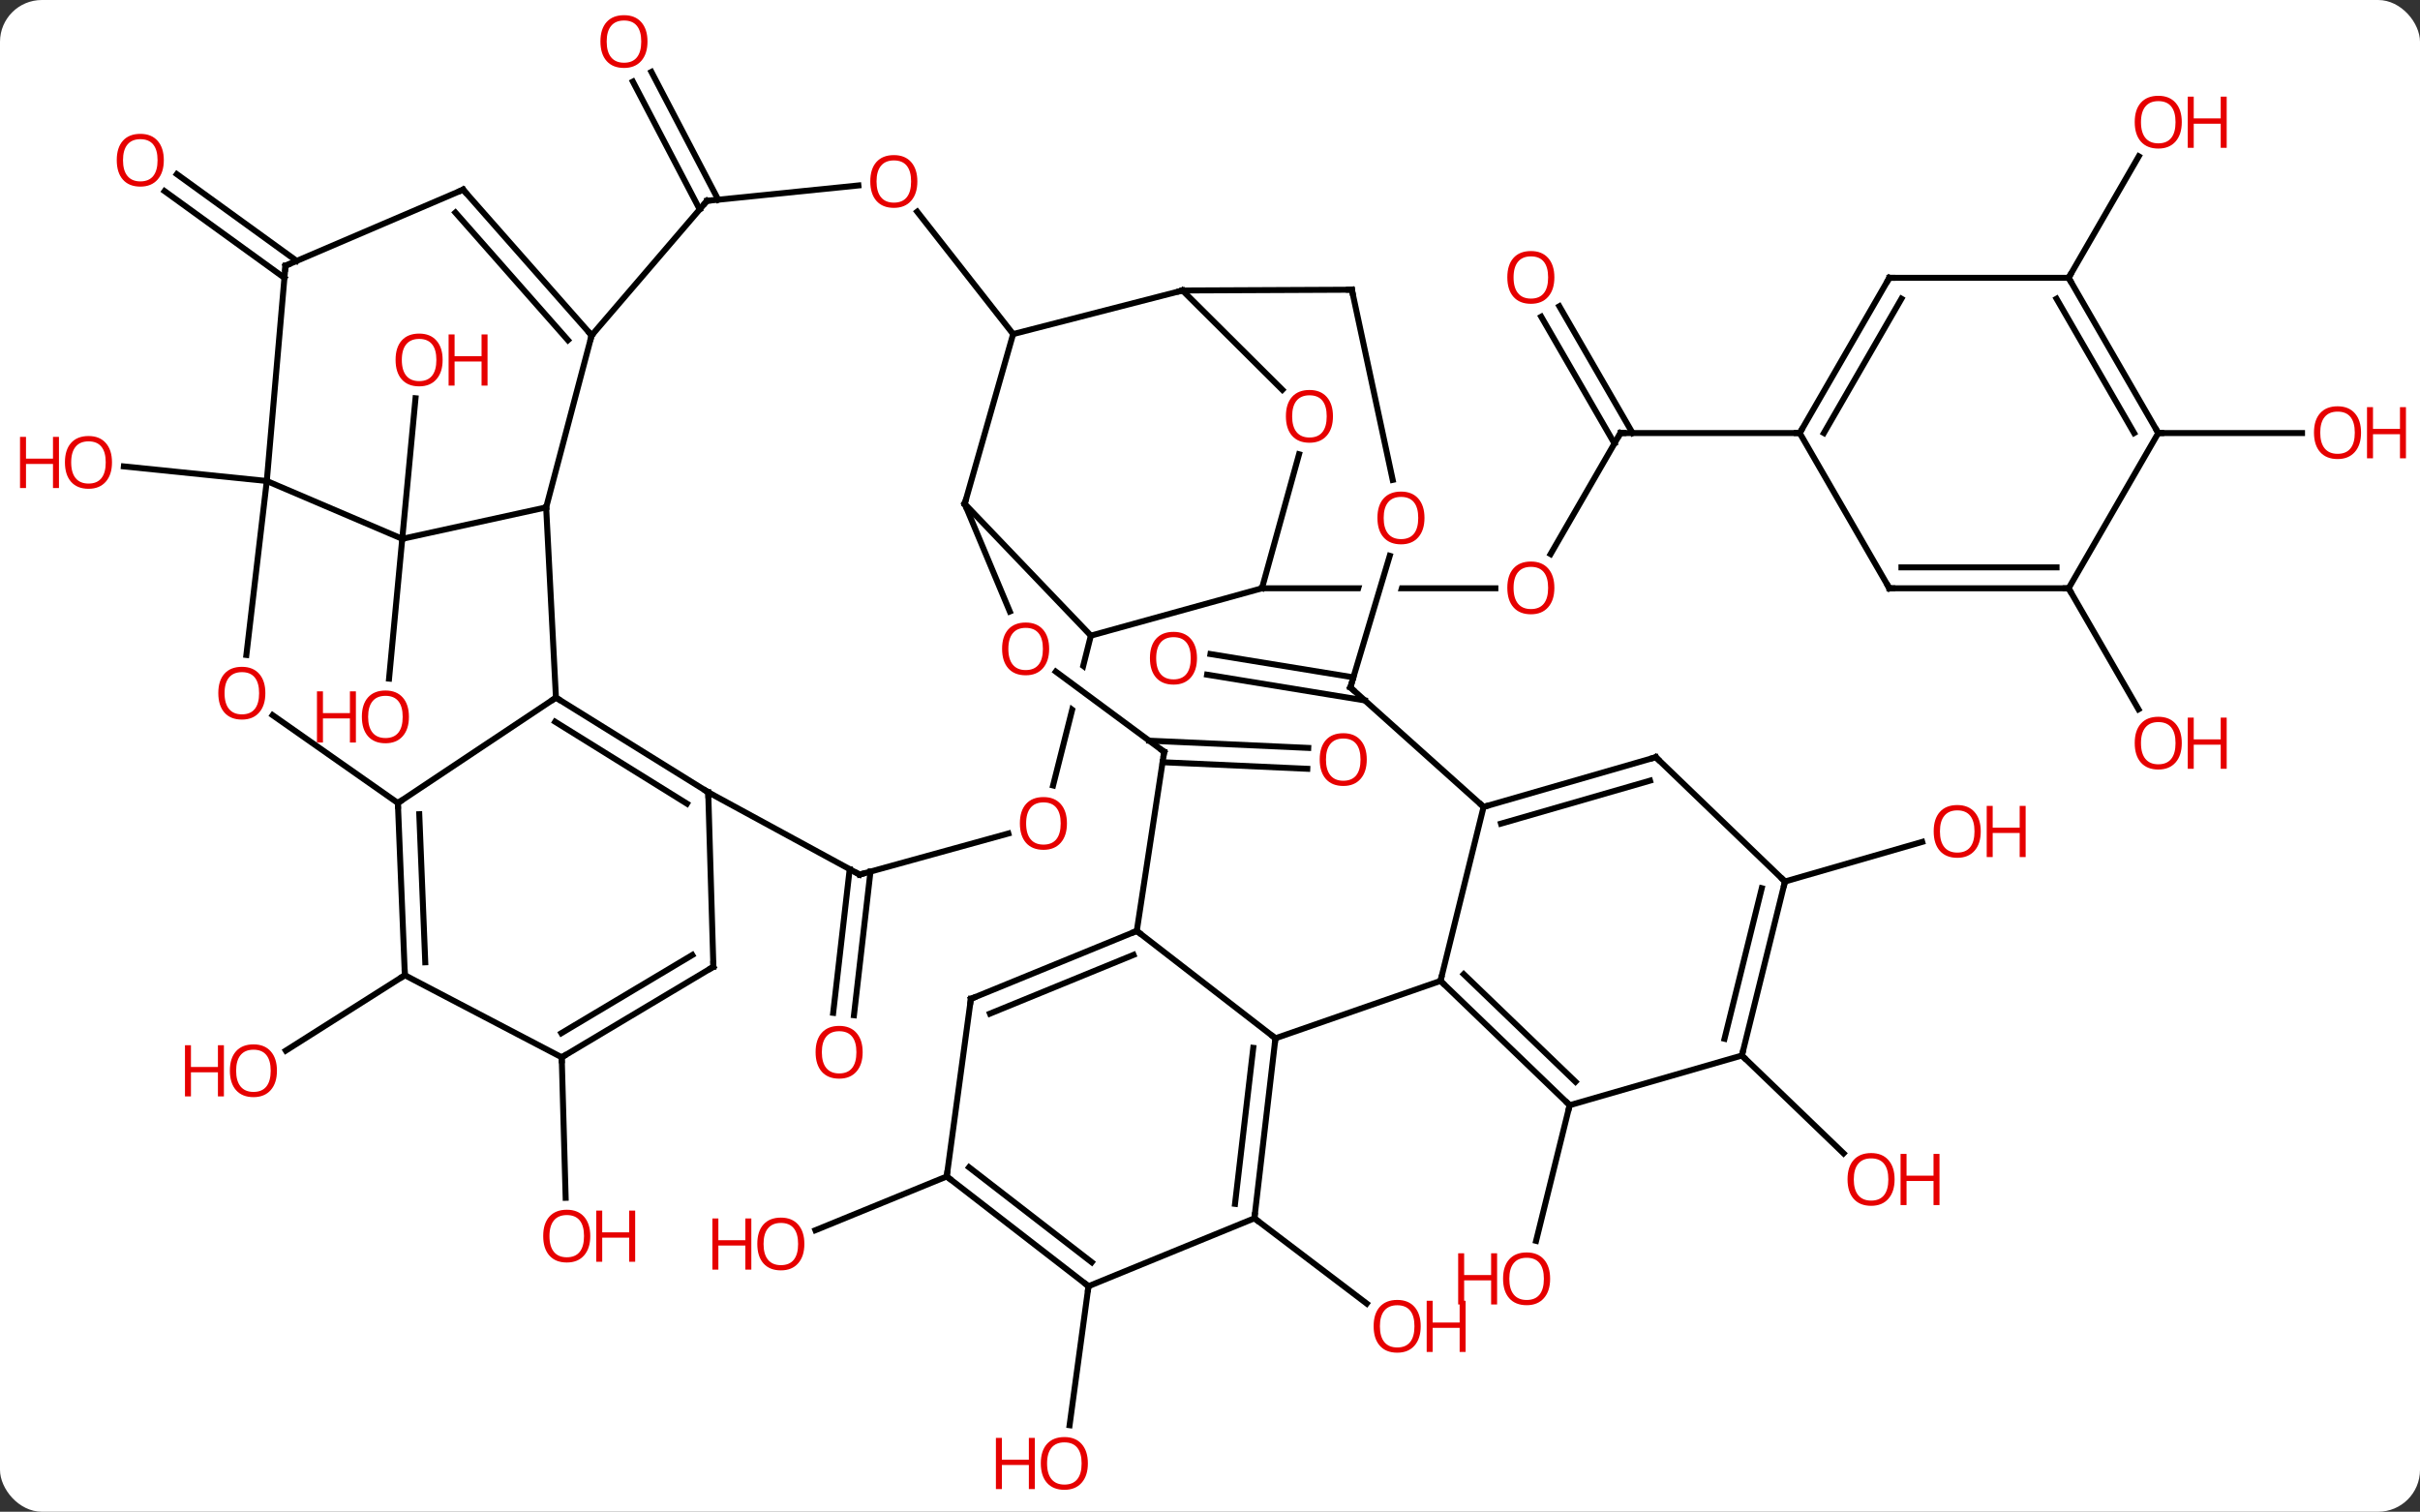 <svg width="405" viewBox="0 0 405 253" style="fill-opacity:1; color-rendering:auto; color-interpolation:auto; text-rendering:auto; stroke:black; stroke-linecap:square; stroke-miterlimit:10; shape-rendering:auto; stroke-opacity:1; fill:black; stroke-dasharray:none; font-weight:normal; stroke-width:1; font-family:'Open Sans'; font-style:normal; stroke-linejoin:miter; font-size:12; stroke-dashoffset:0; image-rendering:auto;" height="253" class="cas-substance-image" xmlns:xlink="http://www.w3.org/1999/xlink" xmlns="http://www.w3.org/2000/svg"><rect x="0" y="0" width="405" height="253" fill="#333333" stroke="none"/><svg class="cas-substance-single-component"><rect y="0" x="0" width="405" stroke="none" ry="7" rx="7" height="253" fill="white" class="cas-substance-group"/><svg y="0" x="0" width="405" viewBox="0 0 405 253" style="fill:black;" height="253" class="cas-substance-single-component-image"><svg><g><clipPath id="clipPath_02a290e649594862ba354f09f89b809c1" clipPathUnits="userSpaceOnUse"><path d="M4.446 -47.546 L4.446 -7.546 L21.287 -7.546 L19.043 -8.217 L29.659 -43.705 L35.407 -41.985 L25.105 -7.546 L56.946 -7.546 L56.946 -47.546 Z"/></clipPath><clipPath id="clipPath_02a290e649594862ba354f09f89b809c2" clipPathUnits="userSpaceOnUse"><path d="M-38.915 -28.149 L-48.69 10.621 L-9.904 20.4 L-5.342 2.307 L-6.939 4.465 L-36.155 -17.156 L-32.586 -21.979 L-4.466 -1.169 L-4.466 -1.169 L-0.129 -18.37 L-38.915 -28.149 Z"/></clipPath><g transform="translate(203,126)" style="text-rendering:geometricPrecision; color-rendering:optimizeQuality; color-interpolation:linearRGB; stroke-linecap:butt; image-rendering:optimizeQuality;"><line y2="-35.826" y1="-59.351" x2="-135.681" x1="-133.46" style="fill:none;"/><line y2="-35.826" y1="-12.429" x2="-135.681" x1="-137.89" style="fill:none;"/><line y2="37.209" y1="49.827" x2="-135.246" x1="-155.167" style="fill:none;"/><line y2="19.865" y1="43.905" x2="-57.323" x1="-60.086" style="fill:none;"/><line y2="19.465" y1="43.506" x2="-60.8" x1="-63.563" style="fill:none;"/><line y2="-90.96" y1="-112.341" x2="-85.905" x1="-97.081" style="fill:none;"/><line y2="-92.581" y1="-113.963" x2="-82.803" x1="-93.98" style="fill:none;"/><line y2="-45.501" y1="-47.944" x2="-158.352" x1="-182.269" style="fill:none;"/><line y2="50.949" y1="74.461" x2="-108.993" x1="-108.334" style="fill:none;"/><line y2="-79.498" y1="-94.014" x2="-155.399" x1="-175.453" style="fill:none;"/><line y2="-82.334" y1="-96.849" x2="-153.347" x1="-173.401" style="fill:none;"/><line y2="-53.526" y1="-33.268" x2="68.196" x1="56.499" style="fill:none;"/><line y2="-27.546" y1="-27.546" x2="8.196" x1="47.258" style="fill:none; clip-path:url(#clipPath_02a290e649594862ba354f09f89b809c1);"/><line y2="-74.745" y1="-53.526" x2="57.965" x1="70.217" style="fill:none;"/><line y2="-72.995" y1="-51.776" x2="54.934" x1="67.186" style="fill:none;"/><line y2="-53.526" y1="-53.526" x2="98.196" x1="68.196" style="fill:none;"/><line y2="-2.043" y1="-0.833" x2="-10.691" x1="15.942" style="fill:none;"/><line y2="1.563" y1="2.663" x2="-8.435" x1="15.783" style="fill:none;"/><line y2="-8.783" y1="-13.086" x2="25.409" x1="-0.985" style="fill:none;"/><line y2="-12.641" y1="-16.54" x2="23.498" x1="-0.422" style="fill:none;"/><line y2="77.889" y1="92.159" x2="6.93" x1="25.727" style="fill:none;"/><line y2="70.89" y1="79.885" x2="-44.559" x1="-66.535" style="fill:none;"/><line y2="-79.506" y1="-99.841" x2="143.196" x1="154.935" style="fill:none;"/><line y2="-27.546" y1="-7.294" x2="143.196" x1="154.889" style="fill:none;"/><line y2="58.962" y1="81.665" x2="59.694" x1="54.074" style="fill:none;"/><line y2="89.253" y1="112.522" x2="-20.835" x1="-23.998" style="fill:none;"/><line y2="-53.526" y1="-53.526" x2="158.196" x1="182.258" style="fill:none;"/><line y2="21.525" y1="14.899" x2="95.727" x1="118.692" style="fill:none;"/><line y2="50.646" y1="67.021" x2="88.518" x1="105.53" style="fill:none;"/><line y2="-41.088" y1="-9.246" x2="-111.597" x1="-109.959" style="fill:none;"/><line y2="8.385" y1="-9.246" x2="-136.413" x1="-109.959" style="fill:none;"/><line y2="6.588" y1="-9.246" x2="-84.474" x1="-109.959" style="fill:none;"/><line y2="8.495" y1="-5.207" x2="-88.037" x1="-110.09" style="fill:none;"/><line y2="-69.87" y1="-41.088" x2="-103.986" x1="-111.597" style="fill:none;"/><line y2="-35.826" y1="-41.088" x2="-135.681" x1="-111.597" style="fill:none;"/><line y2="-6.309" y1="8.385" x2="-157.371" x1="-136.413" style="fill:none;"/><line y2="37.209" y1="8.385" x2="-135.246" x1="-136.413" style="fill:none;"/><line y2="35.048" y1="10.262" x2="-131.831" x1="-132.834" style="fill:none;"/><line y2="20.367" y1="6.588" x2="-59.142" x1="-84.474" style="fill:none;"/><line y2="35.796" y1="6.588" x2="-83.61" x1="-84.474" style="fill:none;"/><line y2="-92.391" y1="-69.87" x2="-84.678" x1="-103.986" style="fill:none;"/><line y2="-94.257" y1="-69.87" x2="-125.493" x1="-103.986" style="fill:none;"/><line y2="-90.426" y1="-69.07" x2="-126.781" x1="-107.948" style="fill:none;"/><line y2="-45.501" y1="-35.826" x2="-158.352" x1="-135.681" style="fill:none;"/><line y2="-45.501" y1="-16.387" x2="-158.352" x1="-161.769" style="fill:none;"/><line y2="50.949" y1="37.209" x2="-108.993" x1="-135.246" style="fill:none;"/><line y2="13.493" y1="20.367" x2="-34.245" x1="-59.142" style="fill:none;"/><line y2="50.949" y1="35.796" x2="-108.993" x1="-83.61" style="fill:none;"/><line y2="46.908" y1="33.827" x2="-109.052" x1="-87.139" style="fill:none;"/><line y2="-94.963" y1="-92.391" x2="-59.342" x1="-84.678" style="fill:none;"/><line y2="-81.531" y1="-94.257" x2="-155.223" x1="-125.493" style="fill:none;"/><line y2="-81.531" y1="-45.501" x2="-155.223" x1="-158.352" style="fill:none;"/><line y2="-19.623" y1="5.458" x2="-20.439" x1="-26.762" style="fill:none; clip-path:url(#clipPath_02a290e649594862ba354f09f89b809c2);"/><line y2="-70.092" y1="-90.572" x2="-33.447" x1="-49.501" style="fill:none;"/><line y2="-41.682" y1="-19.623" x2="-41.55" x1="-20.439" style="fill:none;"/><line y2="-27.546" y1="-19.623" x2="8.196" x1="-20.439" style="fill:none;"/><line y2="-41.682" y1="-70.092" x2="-41.55" x1="-33.447" style="fill:none;"/><line y2="-77.385" y1="-70.092" x2="-5.1" x1="-33.447" style="fill:none;"/><line y2="-23.658" y1="-41.682" x2="-34.003" x1="-41.55" style="fill:none;"/><line y2="-49.977" y1="-27.546" x2="14.403" x1="8.196" style="fill:none;"/><line y2="-60.764" y1="-77.385" x2="11.608" x1="-5.1" style="fill:none;"/><line y2="-77.514" y1="-77.385" x2="23.241" x1="-5.1" style="fill:none;"/><line y2="-0.177" y1="-13.597" x2="-8.169" x1="-26.302" style="fill:none;"/><line y2="-45.684" y1="-77.514" x2="30.077" x1="23.241" style="fill:none;"/><line y2="29.799" y1="-0.177" x2="-12.753" x1="-8.169" style="fill:none;"/><line y2="-10.95" y1="-32.984" x2="22.992" x1="29.583" style="fill:none;"/><line y2="47.763" y1="29.799" x2="10.452" x1="-12.753" style="fill:none;"/><line y2="41.163" y1="29.799" x2="-40.518" x1="-12.753" style="fill:none;"/><line y2="43.637" y1="33.804" x2="-37.322" x1="-13.297" style="fill:none;"/><line y2="9.039" y1="-10.95" x2="45.288" x1="22.992" style="fill:none;"/><line y2="38.16" y1="47.763" x2="38.079" x1="10.452" style="fill:none;"/><line y2="77.889" y1="47.763" x2="6.93" x1="10.452" style="fill:none;"/><line y2="75.475" y1="49.364" x2="3.688" x1="6.741" style="fill:none;"/><line y2="70.89" y1="41.163" x2="-44.559" x1="-40.518" style="fill:none;"/><line y2="38.16" y1="9.039" x2="38.079" x1="45.288" style="fill:none;"/><line y2="0.723" y1="9.039" x2="74.112" x1="45.288" style="fill:none;"/><line y2="4.646" y1="11.842" x2="73.141" x1="48.2" style="fill:none;"/><line y2="58.962" y1="38.16" x2="59.694" x1="38.079" style="fill:none;"/><line y2="55.039" y1="37.039" x2="60.665" x1="41.962" style="fill:none;"/><line y2="89.253" y1="77.889" x2="-20.835" x1="6.93" style="fill:none;"/><line y2="89.253" y1="70.89" x2="-20.835" x1="-44.559" style="fill:none;"/><line y2="85.248" y1="69.359" x2="-20.291" x1="-40.819" style="fill:none;"/><line y2="21.525" y1="0.723" x2="95.727" x1="74.112" style="fill:none;"/><line y2="50.646" y1="58.962" x2="88.518" x1="59.694" style="fill:none;"/><line y2="50.646" y1="21.525" x2="88.518" x1="95.727" style="fill:none;"/><line y2="47.843" y1="22.645" x2="85.606" x1="91.844" style="fill:none;"/><line y2="-79.506" y1="-53.526" x2="113.196" x1="98.196" style="fill:none;"/><line y2="-76.006" y1="-53.526" x2="115.217" x1="102.237" style="fill:none;"/><line y2="-27.546" y1="-53.526" x2="113.196" x1="98.196" style="fill:none;"/><line y2="-79.506" y1="-79.506" x2="143.196" x1="113.196" style="fill:none;"/><line y2="-27.546" y1="-27.546" x2="143.196" x1="113.196" style="fill:none;"/><line y2="-31.046" y1="-31.046" x2="141.175" x1="115.217" style="fill:none;"/><line y2="-53.526" y1="-79.506" x2="158.196" x1="143.196" style="fill:none;"/><line y2="-53.526" y1="-76.006" x2="154.155" x1="141.175" style="fill:none;"/><line y2="-53.526" y1="-27.546" x2="158.196" x1="143.196" style="fill:none;"/></g><g transform="translate(203,126)" style="fill:rgb(230,0,0); text-rendering:geometricPrecision; color-rendering:optimizeQuality; image-rendering:optimizeQuality; font-family:'Open Sans'; stroke:rgb(230,0,0); color-interpolation:linearRGB;"><path style="stroke:none;" d="M-128.923 -65.764 Q-128.923 -63.702 -129.963 -62.522 Q-131.002 -61.342 -132.845 -61.342 Q-134.736 -61.342 -135.767 -62.507 Q-136.798 -63.671 -136.798 -65.78 Q-136.798 -67.874 -135.767 -69.022 Q-134.736 -70.171 -132.845 -70.171 Q-130.986 -70.171 -129.955 -68.999 Q-128.923 -67.827 -128.923 -65.764 ZM-135.752 -65.764 Q-135.752 -64.03 -135.009 -63.124 Q-134.267 -62.217 -132.845 -62.217 Q-131.423 -62.217 -130.697 -63.116 Q-129.97 -64.014 -129.97 -65.764 Q-129.97 -67.499 -130.697 -68.389 Q-131.423 -69.28 -132.845 -69.28 Q-134.267 -69.28 -135.009 -68.382 Q-135.752 -67.483 -135.752 -65.764 Z"/><path style="stroke:none;" d="M-121.408 -61.467 L-122.408 -61.467 L-122.408 -65.499 L-126.924 -65.499 L-126.924 -61.467 L-127.924 -61.467 L-127.924 -70.03 L-126.924 -70.03 L-126.924 -66.389 L-122.408 -66.389 L-122.408 -70.03 L-121.408 -70.03 L-121.408 -61.467 Z"/><path style="stroke:none;" d="M-134.564 -6.031 Q-134.564 -3.969 -135.603 -2.789 Q-136.642 -1.609 -138.485 -1.609 Q-140.376 -1.609 -141.407 -2.773 Q-142.439 -3.938 -142.439 -6.047 Q-142.439 -8.141 -141.407 -9.289 Q-140.376 -10.438 -138.485 -10.438 Q-136.626 -10.438 -135.595 -9.266 Q-134.564 -8.094 -134.564 -6.031 ZM-141.392 -6.031 Q-141.392 -4.297 -140.649 -3.391 Q-139.907 -2.484 -138.485 -2.484 Q-137.064 -2.484 -136.337 -3.383 Q-135.61 -4.281 -135.61 -6.031 Q-135.61 -7.766 -136.337 -8.656 Q-137.064 -9.547 -138.485 -9.547 Q-139.907 -9.547 -140.649 -8.649 Q-141.392 -7.75 -141.392 -6.031 Z"/><path style="stroke:none;" d="M-143.439 -1.734 L-144.439 -1.734 L-144.439 -5.766 L-148.954 -5.766 L-148.954 -1.734 L-149.954 -1.734 L-149.954 -10.297 L-148.954 -10.297 L-148.954 -6.656 L-144.439 -6.656 L-144.439 -10.297 L-143.439 -10.297 L-143.439 -1.734 Z"/><path style="stroke:none;" d="M-156.653 53.192 Q-156.653 55.254 -157.692 56.434 Q-158.731 57.614 -160.574 57.614 Q-162.465 57.614 -163.496 56.45 Q-164.528 55.285 -164.528 53.176 Q-164.528 51.082 -163.496 49.934 Q-162.465 48.785 -160.574 48.785 Q-158.715 48.785 -157.684 49.957 Q-156.653 51.129 -156.653 53.192 ZM-163.481 53.192 Q-163.481 54.926 -162.738 55.832 Q-161.996 56.739 -160.574 56.739 Q-159.153 56.739 -158.426 55.84 Q-157.699 54.942 -157.699 53.192 Q-157.699 51.457 -158.426 50.567 Q-159.153 49.676 -160.574 49.676 Q-161.996 49.676 -162.738 50.575 Q-163.481 51.473 -163.481 53.192 Z"/><path style="stroke:none;" d="M-165.528 57.489 L-166.528 57.489 L-166.528 53.457 L-171.043 53.457 L-171.043 57.489 L-172.043 57.489 L-172.043 48.926 L-171.043 48.926 L-171.043 52.567 L-166.528 52.567 L-166.528 48.926 L-165.528 48.926 L-165.528 57.489 Z"/><path style="stroke:none;" d="M-58.63 50.099 Q-58.63 52.161 -59.67 53.341 Q-60.709 54.521 -62.552 54.521 Q-64.443 54.521 -65.474 53.356 Q-66.505 52.192 -66.505 50.083 Q-66.505 47.989 -65.474 46.841 Q-64.443 45.692 -62.552 45.692 Q-60.693 45.692 -59.662 46.864 Q-58.63 48.036 -58.63 50.099 ZM-65.459 50.099 Q-65.459 51.833 -64.716 52.739 Q-63.974 53.646 -62.552 53.646 Q-61.13 53.646 -60.404 52.747 Q-59.677 51.849 -59.677 50.099 Q-59.677 48.364 -60.404 47.474 Q-61.13 46.583 -62.552 46.583 Q-63.974 46.583 -64.716 47.481 Q-65.459 48.38 -65.459 50.099 Z"/><path style="stroke:none;" d="M-94.639 -119.05 Q-94.639 -116.988 -95.679 -115.808 Q-96.718 -114.628 -98.561 -114.628 Q-100.452 -114.628 -101.483 -115.793 Q-102.514 -116.957 -102.514 -119.066 Q-102.514 -121.16 -101.483 -122.308 Q-100.452 -123.457 -98.561 -123.457 Q-96.702 -123.457 -95.671 -122.285 Q-94.639 -121.113 -94.639 -119.05 ZM-101.468 -119.05 Q-101.468 -117.316 -100.725 -116.41 Q-99.983 -115.503 -98.561 -115.503 Q-97.139 -115.503 -96.413 -116.402 Q-95.686 -117.3 -95.686 -119.05 Q-95.686 -120.785 -96.413 -121.675 Q-97.139 -122.566 -98.561 -122.566 Q-99.983 -122.566 -100.725 -121.668 Q-101.468 -120.769 -101.468 -119.05 Z"/><path style="stroke:none;" d="M-184.258 -48.619 Q-184.258 -46.557 -185.298 -45.377 Q-186.337 -44.197 -188.18 -44.197 Q-190.071 -44.197 -191.102 -45.361 Q-192.133 -46.526 -192.133 -48.635 Q-192.133 -50.729 -191.102 -51.877 Q-190.071 -53.026 -188.18 -53.026 Q-186.321 -53.026 -185.29 -51.854 Q-184.258 -50.682 -184.258 -48.619 ZM-191.087 -48.619 Q-191.087 -46.885 -190.344 -45.979 Q-189.602 -45.072 -188.18 -45.072 Q-186.758 -45.072 -186.032 -45.971 Q-185.305 -46.869 -185.305 -48.619 Q-185.305 -50.354 -186.032 -51.244 Q-186.758 -52.135 -188.18 -52.135 Q-189.602 -52.135 -190.344 -51.236 Q-191.087 -50.338 -191.087 -48.619 Z"/><path style="stroke:none;" d="M-193.133 -44.322 L-194.133 -44.322 L-194.133 -48.354 L-198.649 -48.354 L-198.649 -44.322 L-199.649 -44.322 L-199.649 -52.885 L-198.649 -52.885 L-198.649 -49.244 L-194.133 -49.244 L-194.133 -52.885 L-193.133 -52.885 L-193.133 -44.322 Z"/><path style="stroke:none;" d="M-104.216 80.867 Q-104.216 82.929 -105.255 84.109 Q-106.294 85.289 -108.137 85.289 Q-110.028 85.289 -111.059 84.124 Q-112.091 82.96 -112.091 80.851 Q-112.091 78.757 -111.059 77.609 Q-110.028 76.46 -108.137 76.46 Q-106.278 76.46 -105.247 77.632 Q-104.216 78.804 -104.216 80.867 ZM-111.044 80.867 Q-111.044 82.601 -110.301 83.507 Q-109.559 84.414 -108.137 84.414 Q-106.716 84.414 -105.989 83.515 Q-105.262 82.617 -105.262 80.867 Q-105.262 79.132 -105.989 78.242 Q-106.716 77.351 -108.137 77.351 Q-109.559 77.351 -110.301 78.249 Q-111.044 79.148 -111.044 80.867 Z"/><path style="stroke:none;" d="M-96.7 85.164 L-97.7 85.164 L-97.7 81.132 L-102.216 81.132 L-102.216 85.164 L-103.216 85.164 L-103.216 76.601 L-102.216 76.601 L-102.216 80.242 L-97.7 80.242 L-97.7 76.601 L-96.7 76.601 L-96.7 85.164 Z"/><path style="stroke:none;" d="M-175.585 -99.19 Q-175.585 -97.128 -176.625 -95.948 Q-177.664 -94.768 -179.507 -94.768 Q-181.398 -94.768 -182.429 -95.933 Q-183.46 -97.097 -183.46 -99.206 Q-183.46 -101.3 -182.429 -102.448 Q-181.398 -103.597 -179.507 -103.597 Q-177.648 -103.597 -176.617 -102.425 Q-175.585 -101.253 -175.585 -99.19 ZM-182.414 -99.19 Q-182.414 -97.456 -181.671 -96.55 Q-180.929 -95.643 -179.507 -95.643 Q-178.085 -95.643 -177.359 -96.542 Q-176.632 -97.44 -176.632 -99.19 Q-176.632 -100.925 -177.359 -101.815 Q-178.085 -102.706 -179.507 -102.706 Q-180.929 -102.706 -181.671 -101.808 Q-182.414 -100.909 -182.414 -99.19 Z"/><path style="stroke:none;" d="M57.133 -27.616 Q57.133 -25.554 56.094 -24.374 Q55.055 -23.194 53.212 -23.194 Q51.321 -23.194 50.29 -24.358 Q49.258 -25.523 49.258 -27.632 Q49.258 -29.726 50.29 -30.874 Q51.321 -32.023 53.212 -32.023 Q55.071 -32.023 56.102 -30.851 Q57.133 -29.679 57.133 -27.616 ZM50.305 -27.616 Q50.305 -25.882 51.048 -24.976 Q51.79 -24.069 53.212 -24.069 Q54.633 -24.069 55.36 -24.968 Q56.087 -25.866 56.087 -27.616 Q56.087 -29.351 55.36 -30.241 Q54.633 -31.132 53.212 -31.132 Q51.79 -31.132 51.048 -30.233 Q50.305 -29.335 50.305 -27.616 Z"/></g><g transform="translate(203,126)" style="stroke-linecap:butt; text-rendering:geometricPrecision; color-rendering:optimizeQuality; image-rendering:optimizeQuality; font-family:'Open Sans'; color-interpolation:linearRGB; stroke-miterlimit:5;"><path style="fill:none;" d="M67.946 -53.093 L68.196 -53.526 L68.696 -53.526"/><path style="fill:rgb(230,0,0); stroke:none;" d="M57.133 -79.576 Q57.133 -77.514 56.094 -76.334 Q55.055 -75.154 53.212 -75.154 Q51.321 -75.154 50.29 -76.319 Q49.258 -77.483 49.258 -79.592 Q49.258 -81.686 50.29 -82.834 Q51.321 -83.983 53.212 -83.983 Q55.071 -83.983 56.102 -82.811 Q57.133 -81.639 57.133 -79.576 ZM50.305 -79.576 Q50.305 -77.842 51.048 -76.936 Q51.79 -76.029 53.212 -76.029 Q54.633 -76.029 55.36 -76.928 Q56.087 -77.826 56.087 -79.576 Q56.087 -81.311 55.36 -82.201 Q54.633 -83.092 53.212 -83.092 Q51.79 -83.092 51.048 -82.194 Q50.305 -81.295 50.305 -79.576 Z"/><path style="fill:rgb(230,0,0); stroke:none;" d="M25.735 1.115 Q25.735 3.177 24.696 4.357 Q23.657 5.537 21.814 5.537 Q19.923 5.537 18.892 4.372 Q17.86 3.208 17.86 1.099 Q17.86 -0.995 18.892 -2.143 Q19.923 -3.292 21.814 -3.292 Q23.673 -3.292 24.704 -2.12 Q25.735 -0.948 25.735 1.115 ZM18.907 1.115 Q18.907 2.849 19.65 3.755 Q20.392 4.662 21.814 4.662 Q23.235 4.662 23.962 3.763 Q24.689 2.865 24.689 1.115 Q24.689 -0.62 23.962 -1.51 Q23.235 -2.401 21.814 -2.401 Q20.392 -2.401 19.65 -1.502 Q18.907 -0.604 18.907 1.115 Z"/><path style="fill:rgb(230,0,0); stroke:none;" d="M-2.678 -15.847 Q-2.678 -13.785 -3.717 -12.605 Q-4.756 -11.425 -6.599 -11.425 Q-8.49 -11.425 -9.521 -12.589 Q-10.553 -13.754 -10.553 -15.863 Q-10.553 -17.957 -9.521 -19.105 Q-8.49 -20.254 -6.599 -20.254 Q-4.74 -20.254 -3.709 -19.082 Q-2.678 -17.91 -2.678 -15.847 ZM-9.506 -15.847 Q-9.506 -14.113 -8.763 -13.207 Q-8.021 -12.3 -6.599 -12.3 Q-5.178 -12.3 -4.451 -13.199 Q-3.724 -14.097 -3.724 -15.847 Q-3.724 -17.582 -4.451 -18.472 Q-5.178 -19.363 -6.599 -19.363 Q-8.021 -19.363 -8.763 -18.465 Q-9.506 -17.566 -9.506 -15.847 Z"/><path style="fill:rgb(230,0,0); stroke:none;" d="M34.763 95.96 Q34.763 98.022 33.723 99.202 Q32.684 100.382 30.841 100.382 Q28.95 100.382 27.919 99.218 Q26.887 98.053 26.887 95.944 Q26.887 93.85 27.919 92.702 Q28.95 91.553 30.841 91.553 Q32.7 91.553 33.731 92.725 Q34.763 93.897 34.763 95.96 ZM27.934 95.96 Q27.934 97.694 28.677 98.6 Q29.419 99.507 30.841 99.507 Q32.263 99.507 32.989 98.608 Q33.716 97.71 33.716 95.96 Q33.716 94.225 32.989 93.335 Q32.263 92.444 30.841 92.444 Q29.419 92.444 28.677 93.343 Q27.934 94.241 27.934 95.96 Z"/><path style="fill:rgb(230,0,0); stroke:none;" d="M42.278 100.257 L41.278 100.257 L41.278 96.225 L36.763 96.225 L36.763 100.257 L35.763 100.257 L35.763 91.694 L36.763 91.694 L36.763 95.335 L41.278 95.335 L41.278 91.694 L42.278 91.694 L42.278 100.257 Z"/><path style="fill:rgb(230,0,0); stroke:none;" d="M-68.386 82.184 Q-68.386 84.246 -69.426 85.426 Q-70.465 86.606 -72.308 86.606 Q-74.199 86.606 -75.23 85.442 Q-76.261 84.277 -76.261 82.168 Q-76.261 80.074 -75.23 78.926 Q-74.199 77.777 -72.308 77.777 Q-70.449 77.777 -69.418 78.949 Q-68.386 80.121 -68.386 82.184 ZM-75.215 82.184 Q-75.215 83.918 -74.472 84.824 Q-73.73 85.731 -72.308 85.731 Q-70.886 85.731 -70.16 84.832 Q-69.433 83.934 -69.433 82.184 Q-69.433 80.449 -70.16 79.559 Q-70.886 78.668 -72.308 78.668 Q-73.73 78.668 -74.472 79.567 Q-75.215 80.465 -75.215 82.184 Z"/><path style="fill:rgb(230,0,0); stroke:none;" d="M-77.261 86.481 L-78.261 86.481 L-78.261 82.449 L-82.777 82.449 L-82.777 86.481 L-83.777 86.481 L-83.777 77.918 L-82.777 77.918 L-82.777 81.559 L-78.261 81.559 L-78.261 77.918 L-77.261 77.918 L-77.261 86.481 Z"/><path style="fill:rgb(230,0,0); stroke:none;" d="M162.133 -105.559 Q162.133 -103.497 161.094 -102.317 Q160.055 -101.137 158.212 -101.137 Q156.321 -101.137 155.29 -102.302 Q154.258 -103.466 154.258 -105.575 Q154.258 -107.669 155.29 -108.817 Q156.321 -109.966 158.212 -109.966 Q160.071 -109.966 161.102 -108.794 Q162.133 -107.622 162.133 -105.559 ZM155.305 -105.559 Q155.305 -103.825 156.048 -102.919 Q156.79 -102.012 158.212 -102.012 Q159.633 -102.012 160.36 -102.911 Q161.087 -103.809 161.087 -105.559 Q161.087 -107.294 160.36 -108.184 Q159.633 -109.075 158.212 -109.075 Q156.79 -109.075 156.048 -108.177 Q155.305 -107.278 155.305 -105.559 Z"/><path style="fill:rgb(230,0,0); stroke:none;" d="M169.649 -101.262 L168.649 -101.262 L168.649 -105.294 L164.133 -105.294 L164.133 -101.262 L163.133 -101.262 L163.133 -109.825 L164.133 -109.825 L164.133 -106.184 L168.649 -106.184 L168.649 -109.825 L169.649 -109.825 L169.649 -101.262 Z"/><path style="fill:rgb(230,0,0); stroke:none;" d="M162.133 -1.636 Q162.133 0.426 161.094 1.606 Q160.055 2.786 158.212 2.786 Q156.321 2.786 155.29 1.621 Q154.258 0.457 154.258 -1.652 Q154.258 -3.746 155.29 -4.894 Q156.321 -6.043 158.212 -6.043 Q160.071 -6.043 161.102 -4.871 Q162.133 -3.699 162.133 -1.636 ZM155.305 -1.636 Q155.305 0.098 156.048 1.004 Q156.79 1.911 158.212 1.911 Q159.633 1.911 160.36 1.012 Q161.087 0.114 161.087 -1.636 Q161.087 -3.371 160.36 -4.261 Q159.633 -5.152 158.212 -5.152 Q156.79 -5.152 156.048 -4.253 Q155.305 -3.355 155.305 -1.636 Z"/><path style="fill:rgb(230,0,0); stroke:none;" d="M169.649 2.661 L168.649 2.661 L168.649 -1.371 L164.133 -1.371 L164.133 2.661 L163.133 2.661 L163.133 -5.902 L164.133 -5.902 L164.133 -2.261 L168.649 -2.261 L168.649 -5.902 L169.649 -5.902 L169.649 2.661 Z"/><path style="fill:rgb(230,0,0); stroke:none;" d="M56.422 88.013 Q56.422 90.075 55.383 91.255 Q54.344 92.435 52.501 92.435 Q50.61 92.435 49.579 91.27 Q48.547 90.106 48.547 87.997 Q48.547 85.903 49.579 84.755 Q50.61 83.606 52.501 83.606 Q54.36 83.606 55.391 84.778 Q56.422 85.95 56.422 88.013 ZM49.594 88.013 Q49.594 89.747 50.337 90.653 Q51.079 91.56 52.501 91.56 Q53.922 91.56 54.649 90.661 Q55.376 89.763 55.376 88.013 Q55.376 86.278 54.649 85.388 Q53.922 84.497 52.501 84.497 Q51.079 84.497 50.337 85.395 Q49.594 86.294 49.594 88.013 Z"/><path style="fill:rgb(230,0,0); stroke:none;" d="M47.547 92.31 L46.547 92.31 L46.547 88.278 L42.032 88.278 L42.032 92.31 L41.032 92.31 L41.032 83.747 L42.032 83.747 L42.032 87.388 L46.547 87.388 L46.547 83.747 L47.547 83.747 L47.547 92.31 Z"/><path style="fill:rgb(230,0,0); stroke:none;" d="M-20.939 118.91 Q-20.939 120.972 -21.978 122.152 Q-23.017 123.332 -24.86 123.332 Q-26.751 123.332 -27.782 122.168 Q-28.814 121.003 -28.814 118.894 Q-28.814 116.8 -27.782 115.652 Q-26.751 114.503 -24.86 114.503 Q-23.001 114.503 -21.97 115.675 Q-20.939 116.847 -20.939 118.91 ZM-27.767 118.91 Q-27.767 120.644 -27.024 121.55 Q-26.282 122.457 -24.86 122.457 Q-23.439 122.457 -22.712 121.558 Q-21.985 120.66 -21.985 118.91 Q-21.985 117.175 -22.712 116.285 Q-23.439 115.394 -24.86 115.394 Q-26.282 115.394 -27.024 116.293 Q-27.767 117.191 -27.767 118.91 Z"/><path style="fill:rgb(230,0,0); stroke:none;" d="M-29.814 123.207 L-30.814 123.207 L-30.814 119.175 L-35.329 119.175 L-35.329 123.207 L-36.329 123.207 L-36.329 114.644 L-35.329 114.644 L-35.329 118.285 L-30.814 118.285 L-30.814 114.644 L-29.814 114.644 L-29.814 123.207 Z"/><path style="fill:rgb(230,0,0); stroke:none;" d="M192.133 -53.596 Q192.133 -51.534 191.094 -50.354 Q190.055 -49.174 188.212 -49.174 Q186.321 -49.174 185.29 -50.339 Q184.258 -51.503 184.258 -53.612 Q184.258 -55.706 185.29 -56.854 Q186.321 -58.003 188.212 -58.003 Q190.071 -58.003 191.102 -56.831 Q192.133 -55.659 192.133 -53.596 ZM185.305 -53.596 Q185.305 -51.862 186.048 -50.956 Q186.79 -50.049 188.212 -50.049 Q189.633 -50.049 190.36 -50.948 Q191.087 -51.846 191.087 -53.596 Q191.087 -55.331 190.36 -56.221 Q189.633 -57.112 188.212 -57.112 Q186.79 -57.112 186.048 -56.214 Q185.305 -55.315 185.305 -53.596 Z"/><path style="fill:rgb(230,0,0); stroke:none;" d="M199.649 -49.299 L198.649 -49.299 L198.649 -53.331 L194.133 -53.331 L194.133 -49.299 L193.133 -49.299 L193.133 -57.862 L194.133 -57.862 L194.133 -54.221 L198.649 -54.221 L198.649 -57.862 L199.649 -57.862 L199.649 -49.299 Z"/><path style="fill:rgb(230,0,0); stroke:none;" d="M128.488 13.139 Q128.488 15.201 127.449 16.381 Q126.41 17.561 124.567 17.561 Q122.676 17.561 121.645 16.396 Q120.614 15.232 120.614 13.123 Q120.614 11.029 121.645 9.881 Q122.676 8.732 124.567 8.732 Q126.426 8.732 127.457 9.904 Q128.488 11.076 128.488 13.139 ZM121.66 13.139 Q121.66 14.873 122.403 15.779 Q123.145 16.686 124.567 16.686 Q125.989 16.686 126.715 15.787 Q127.442 14.889 127.442 13.139 Q127.442 11.404 126.715 10.514 Q125.989 9.623 124.567 9.623 Q123.145 9.623 122.403 10.521 Q121.66 11.42 121.66 13.139 Z"/><path style="fill:rgb(230,0,0); stroke:none;" d="M136.004 17.436 L135.004 17.436 L135.004 13.404 L130.488 13.404 L130.488 17.436 L129.488 17.436 L129.488 8.873 L130.488 8.873 L130.488 12.514 L135.004 12.514 L135.004 8.873 L136.004 8.873 L136.004 17.436 Z"/><path style="fill:rgb(230,0,0); stroke:none;" d="M114.07 71.381 Q114.07 73.443 113.031 74.623 Q111.992 75.803 110.149 75.803 Q108.258 75.803 107.227 74.638 Q106.195 73.474 106.195 71.365 Q106.195 69.271 107.227 68.123 Q108.258 66.974 110.149 66.974 Q112.008 66.974 113.039 68.146 Q114.07 69.318 114.07 71.381 ZM107.242 71.381 Q107.242 73.115 107.985 74.021 Q108.727 74.928 110.149 74.928 Q111.57 74.928 112.297 74.029 Q113.024 73.131 113.024 71.381 Q113.024 69.646 112.297 68.756 Q111.57 67.865 110.149 67.865 Q108.727 67.865 107.985 68.763 Q107.242 69.662 107.242 71.381 Z"/><path style="fill:rgb(230,0,0); stroke:none;" d="M121.586 75.678 L120.586 75.678 L120.586 71.646 L116.07 71.646 L116.07 75.678 L115.07 75.678 L115.07 67.115 L116.07 67.115 L116.07 70.756 L120.586 70.756 L120.586 67.115 L121.586 67.115 L121.586 75.678 Z"/><path style="fill:none;" d="M-109.534 -8.982 L-109.959 -9.246 L-110.375 -8.969"/><path style="fill:none;" d="M-136.393 8.885 L-136.413 8.385 L-135.997 8.108"/><path style="fill:none;" d="M-84.899 6.324 L-84.474 6.588 L-84.459 7.088"/><path style="fill:none;" d="M-104.317 -70.245 L-103.986 -69.87 L-104.114 -69.387"/><path style="fill:rgb(230,0,0); stroke:none;" d="M-158.59 -9.994 Q-158.59 -7.932 -159.63 -6.752 Q-160.669 -5.572 -162.512 -5.572 Q-164.403 -5.572 -165.434 -6.737 Q-166.465 -7.901 -166.465 -10.01 Q-166.465 -12.104 -165.434 -13.252 Q-164.403 -14.401 -162.512 -14.401 Q-160.653 -14.401 -159.622 -13.229 Q-158.59 -12.057 -158.59 -9.994 ZM-165.419 -9.994 Q-165.419 -8.26 -164.676 -7.354 Q-163.934 -6.447 -162.512 -6.447 Q-161.09 -6.447 -160.364 -7.346 Q-159.637 -8.244 -159.637 -9.994 Q-159.637 -11.729 -160.364 -12.619 Q-161.09 -13.51 -162.512 -13.51 Q-163.934 -13.51 -164.676 -12.611 Q-165.419 -11.713 -165.419 -9.994 Z"/><path style="fill:none;" d="M-135.266 36.709 L-135.246 37.209 L-135.668 37.477"/><path style="fill:none;" d="M-59.581 20.128 L-59.142 20.367 L-58.66 20.234"/><path style="fill:none;" d="M-83.625 35.296 L-83.61 35.796 L-84.039 36.052"/><path style="fill:none;" d="M-85.003 -92.011 L-84.678 -92.391 L-84.18 -92.442"/><path style="fill:none;" d="M-125.162 -93.882 L-125.493 -94.257 L-125.953 -94.06"/><path style="fill:none;" d="M-108.564 50.693 L-108.993 50.949 L-108.979 51.449"/><path style="fill:rgb(230,0,0); stroke:none;" d="M-24.442 11.804 Q-24.442 13.866 -25.482 15.046 Q-26.521 16.226 -28.364 16.226 Q-30.255 16.226 -31.286 15.062 Q-32.318 13.897 -32.318 11.788 Q-32.318 9.694 -31.286 8.546 Q-30.255 7.397 -28.364 7.397 Q-26.505 7.397 -25.474 8.569 Q-24.442 9.741 -24.442 11.804 ZM-31.271 11.804 Q-31.271 13.538 -30.528 14.444 Q-29.786 15.351 -28.364 15.351 Q-26.942 15.351 -26.216 14.452 Q-25.489 13.554 -25.489 11.804 Q-25.489 10.069 -26.216 9.179 Q-26.942 8.288 -28.364 8.288 Q-29.786 8.288 -30.528 9.187 Q-31.271 10.085 -31.271 11.804 Z"/><path style="fill:rgb(230,0,0); stroke:none;" d="M-49.477 -95.635 Q-49.477 -93.573 -50.517 -92.393 Q-51.556 -91.213 -53.399 -91.213 Q-55.29 -91.213 -56.321 -92.377 Q-57.352 -93.542 -57.352 -95.651 Q-57.352 -97.745 -56.321 -98.893 Q-55.29 -100.042 -53.399 -100.042 Q-51.54 -100.042 -50.509 -98.87 Q-49.477 -97.698 -49.477 -95.635 ZM-56.306 -95.635 Q-56.306 -93.901 -55.563 -92.995 Q-54.821 -92.088 -53.399 -92.088 Q-51.977 -92.088 -51.251 -92.987 Q-50.524 -93.885 -50.524 -95.635 Q-50.524 -97.37 -51.251 -98.26 Q-51.977 -99.151 -53.399 -99.151 Q-54.821 -99.151 -55.563 -98.252 Q-56.306 -97.354 -56.306 -95.635 Z"/><path style="fill:none;" d="M-154.763 -81.728 L-155.223 -81.531 L-155.266 -81.033"/><path style="fill:none;" d="M-41.413 -42.163 L-41.55 -41.682 L-41.357 -41.221"/><path style="fill:none;" d="M-5.584 -77.26 L-5.1 -77.385 L-4.6 -77.387"/><path style="fill:rgb(230,0,0); stroke:none;" d="M-27.419 -17.407 Q-27.419 -15.345 -28.458 -14.165 Q-29.497 -12.985 -31.34 -12.985 Q-33.231 -12.985 -34.262 -14.149 Q-35.294 -15.314 -35.294 -17.423 Q-35.294 -19.517 -34.262 -20.665 Q-33.231 -21.814 -31.34 -21.814 Q-29.481 -21.814 -28.45 -20.642 Q-27.419 -19.47 -27.419 -17.407 ZM-34.247 -17.407 Q-34.247 -15.673 -33.504 -14.767 Q-32.762 -13.86 -31.34 -13.86 Q-29.919 -13.86 -29.192 -14.759 Q-28.465 -15.657 -28.465 -17.407 Q-28.465 -19.142 -29.192 -20.032 Q-29.919 -20.923 -31.34 -20.923 Q-32.762 -20.923 -33.504 -20.024 Q-34.247 -19.126 -34.247 -17.407 Z"/><path style="fill:rgb(230,0,0); stroke:none;" d="M20.078 -56.326 Q20.078 -54.264 19.038 -53.084 Q17.999 -51.904 16.156 -51.904 Q14.265 -51.904 13.234 -53.069 Q12.203 -54.233 12.203 -56.342 Q12.203 -58.436 13.234 -59.584 Q14.265 -60.733 16.156 -60.733 Q18.015 -60.733 19.046 -59.561 Q20.078 -58.389 20.078 -56.326 ZM13.249 -56.326 Q13.249 -54.592 13.992 -53.686 Q14.734 -52.779 16.156 -52.779 Q17.578 -52.779 18.304 -53.678 Q19.031 -54.576 19.031 -56.326 Q19.031 -58.061 18.304 -58.951 Q17.578 -59.842 16.156 -59.842 Q14.734 -59.842 13.992 -58.944 Q13.249 -58.045 13.249 -56.326 Z"/><path style="fill:none;" d="M22.741 -77.512 L23.241 -77.514 L23.346 -77.025"/><path style="fill:none;" d="M-8.571 -0.474 L-8.169 -0.177 L-8.245 0.317"/><path style="fill:rgb(230,0,0); stroke:none;" d="M35.395 -39.322 Q35.395 -37.26 34.356 -36.08 Q33.317 -34.9 31.474 -34.9 Q29.583 -34.9 28.552 -36.065 Q27.52 -37.229 27.52 -39.338 Q27.52 -41.432 28.552 -42.58 Q29.583 -43.729 31.474 -43.729 Q33.333 -43.729 34.364 -42.557 Q35.395 -41.385 35.395 -39.322 ZM28.567 -39.322 Q28.567 -37.588 29.31 -36.682 Q30.052 -35.775 31.474 -35.775 Q32.895 -35.775 33.622 -36.674 Q34.349 -37.572 34.349 -39.322 Q34.349 -41.057 33.622 -41.947 Q32.895 -42.838 31.474 -42.838 Q30.052 -42.838 29.31 -41.94 Q28.567 -41.041 28.567 -39.322 Z"/><path style="fill:none;" d="M-13.216 29.988 L-12.753 29.799 L-12.358 30.105"/><path style="fill:none;" d="M23.135 -11.429 L22.992 -10.95 L23.364 -10.616"/><path style="fill:none;" d="M10.394 48.26 L10.452 47.763 L10.057 47.457"/><path style="fill:none;" d="M-40.055 40.974 L-40.518 41.163 L-40.585 41.658"/><path style="fill:none;" d="M45.768 8.9 L45.288 9.039 L44.916 8.705"/><path style="fill:none;" d="M38.439 38.507 L38.079 38.16 L38.199 37.675"/><path style="fill:none;" d="M6.988 77.392 L6.93 77.889 L7.328 78.191"/><path style="fill:none;" d="M-44.164 71.196 L-44.559 70.89 L-44.492 70.395"/><path style="fill:none;" d="M73.632 0.862 L74.112 0.723 L74.472 1.07"/><path style="fill:none;" d="M59.334 58.615 L59.694 58.962 L59.574 59.447"/><path style="fill:none;" d="M-21.23 88.947 L-20.835 89.253 L-20.902 89.748"/><path style="fill:none;" d="M95.607 22.01 L95.727 21.525 L95.367 21.178"/><path style="fill:none;" d="M88.638 50.161 L88.518 50.646 L88.878 50.993"/><path style="fill:none;" d="M98.446 -53.959 L98.196 -53.526 L97.696 -53.526"/><path style="fill:none;" d="M112.946 -79.073 L113.196 -79.506 L113.696 -79.506"/><path style="fill:none;" d="M112.946 -27.979 L113.196 -27.546 L113.696 -27.546"/><path style="fill:none;" d="M143.446 -79.073 L143.196 -79.506 L143.446 -79.939"/><path style="fill:none;" d="M142.696 -27.546 L143.196 -27.546 L143.446 -27.113"/><path style="fill:none;" d="M157.946 -53.959 L158.196 -53.526 L158.696 -53.526"/></g></g></svg></svg></svg></svg>
